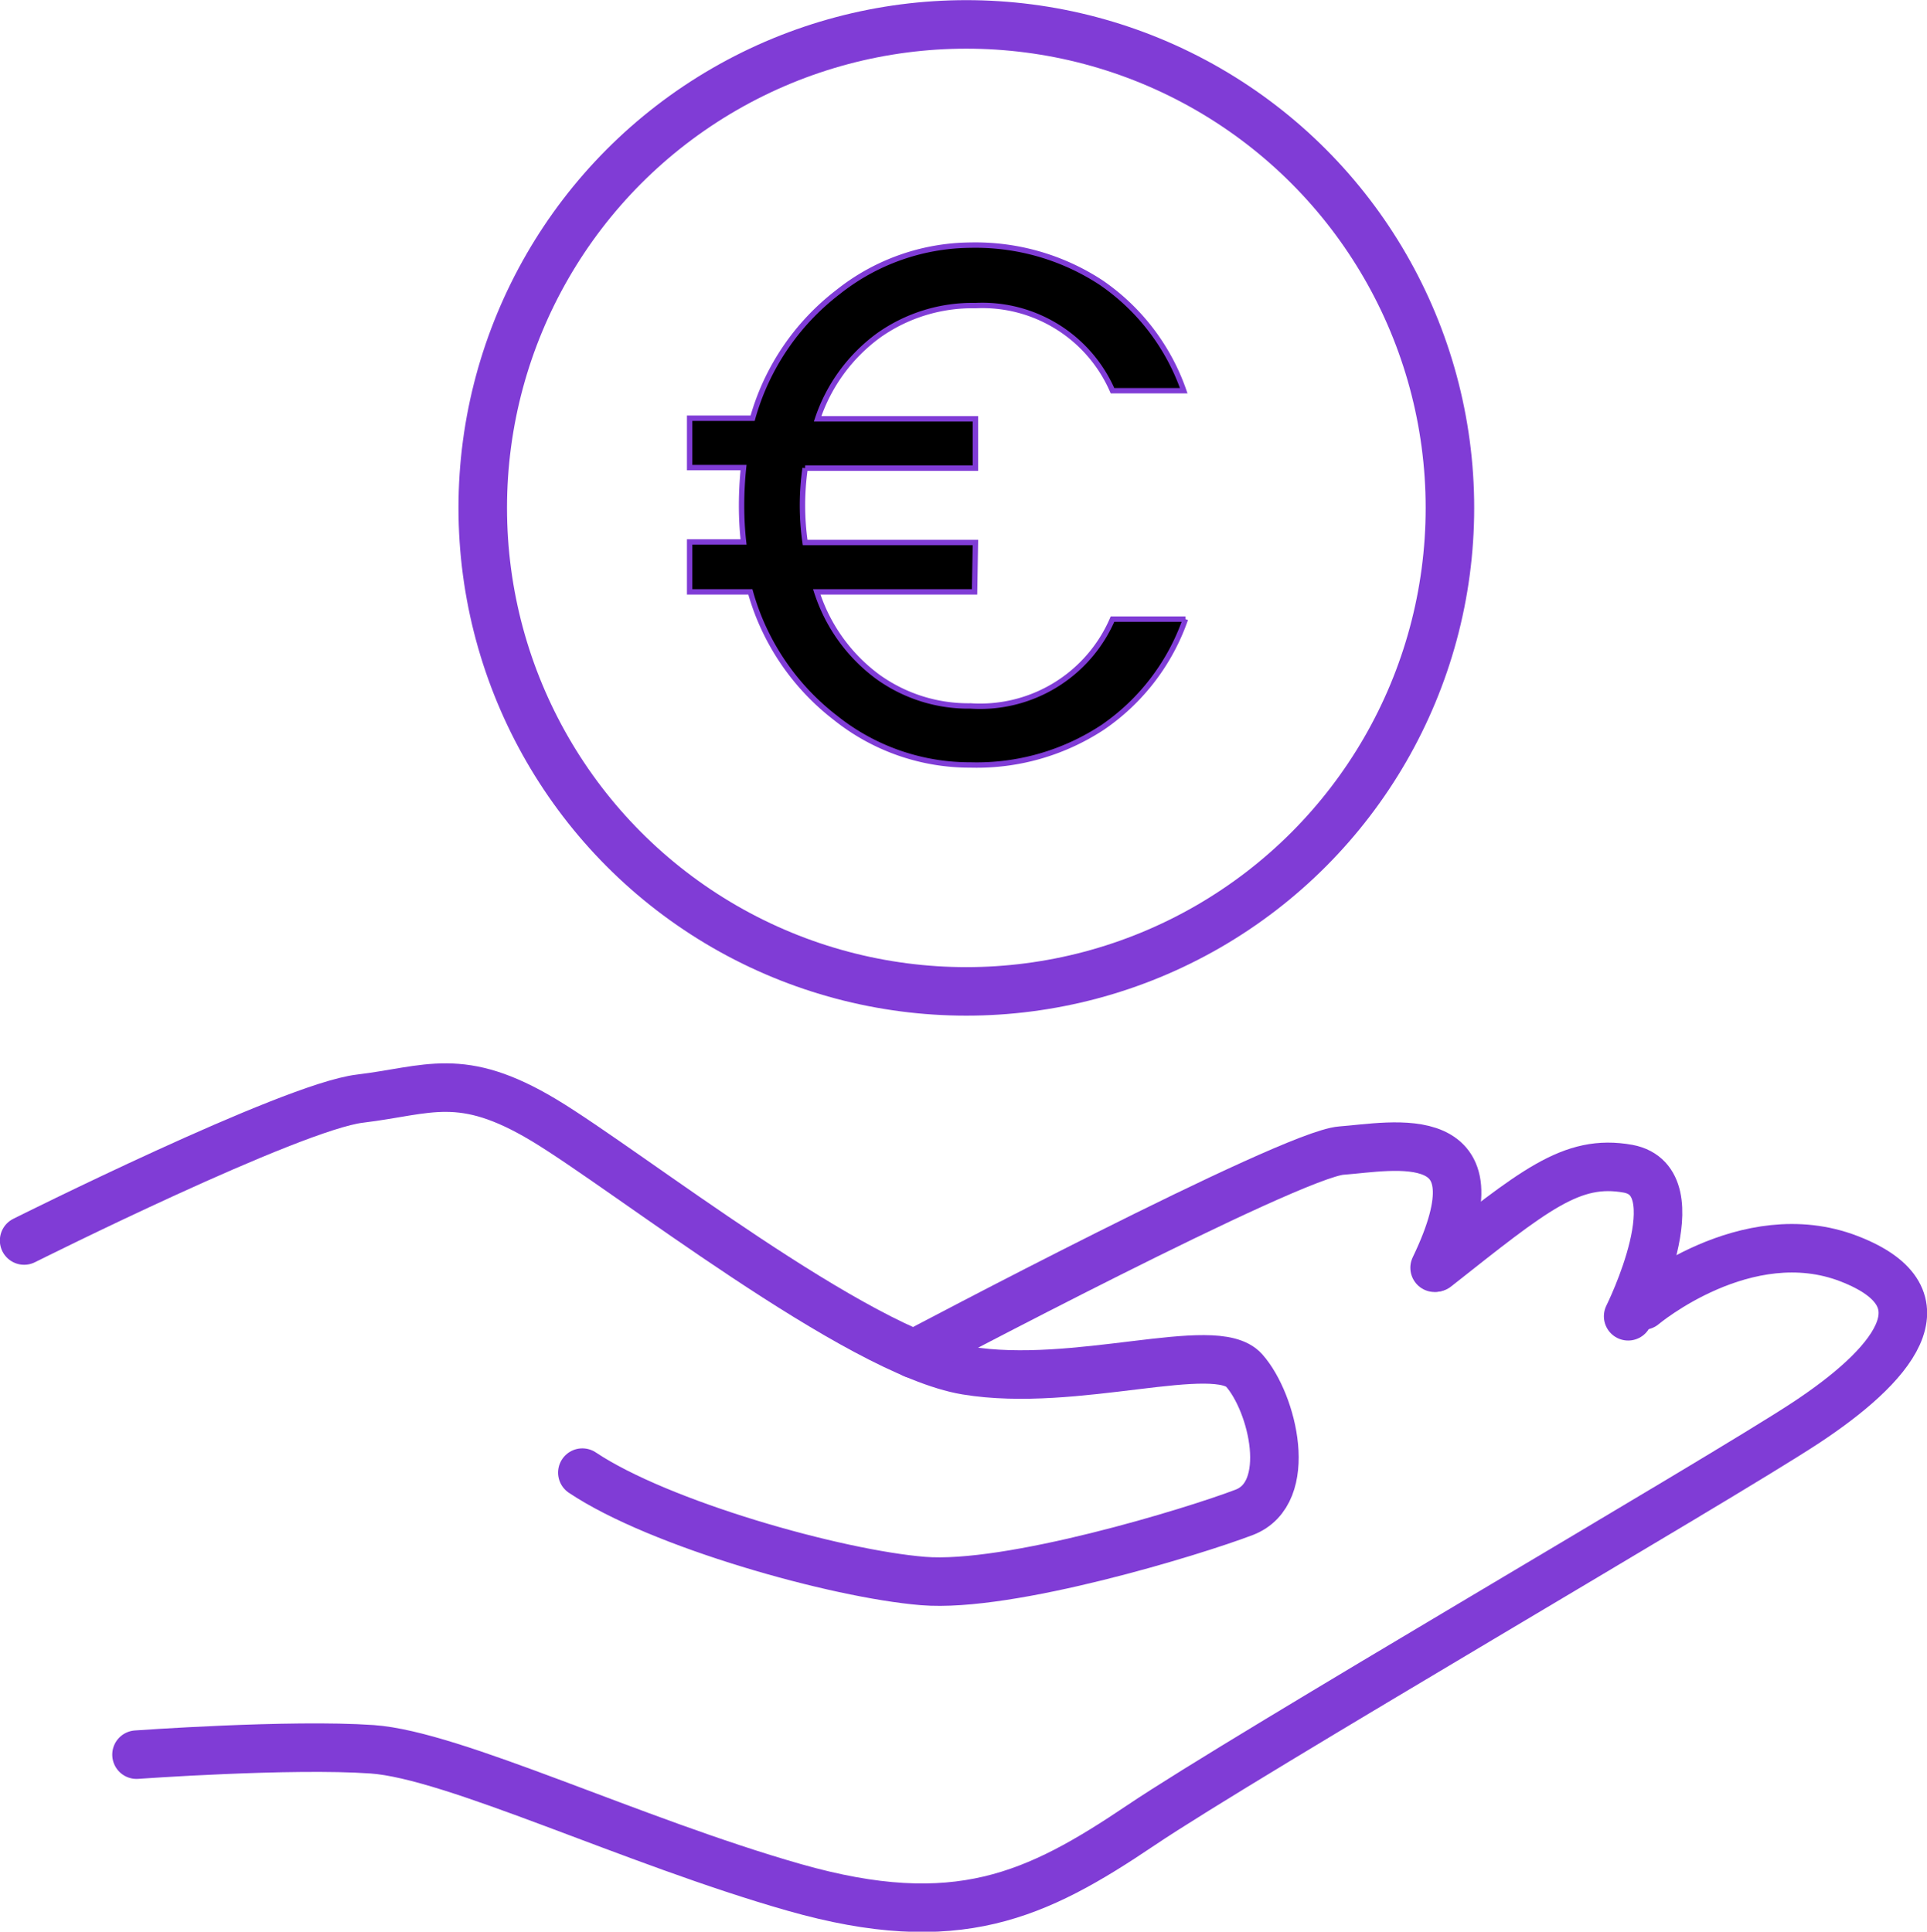 <svg id="Layer_1" data-name="Layer 1" xmlns="http://www.w3.org/2000/svg" viewBox="0 0 67.9 68.08">
  <defs>
    <style>
      .cls-1 {
        fill: none;
        stroke-linecap: round;
        stroke-width: 1.71px;
      }
      .cls-1,
      .cls-2 {
        stroke: #803cd6;
        stroke-miterlimit: 10;
      }
      .cls-2 {
        stroke-width: 0.19px;
      }
    </style>
  </defs>
  <title>transaction fee_icon</title><path class="cls-1" d="M18.65,63.49s9.41-4.71,11.83-5,3.56-1,6.49.76S48,67.43,51.85,68.07s8.78-1.14,9.79,0,1.78,4.32,0,5-8.27,2.67-11.32,2.42-9.28-2-12-3.82" transform="translate(-17.8 -19.77)"/><path class="cls-1" d="M68.35,64.45c2.48-5.15-1.49-4.26-3.28-4.13S50,67.49,50,67.49" transform="translate(-17.8 -19.77)"/><path class="cls-1" d="M75.17,66.16s2.37-4.75,0-5.2c-2-.36-3.31.75-6.77,3.48" transform="translate(-17.8 -19.77)"/><path class="cls-1" d="M75.7,65.78s3.62-3.05,7.25-1.65,1.46,3.82-1.53,5.79S61.68,81.62,58,84.1s-6.49,3.82-12.21,2.19-12-4.67-14.88-4.87-8.3.19-8.3.19" transform="translate(-17.8 -19.77)"/><circle class="cls-1" cx="34.05" cy="17.9" r="17.04"/><path
    class="cls-2"
    d="M52.14,40.63H46.58a6,6,0,0,0,2.16,3A5.46,5.46,0,0,0,52,44.65a5.08,5.08,0,0,0,5-3.06h2.57a7.68,7.68,0,0,1-2.91,3.81A8.06,8.06,0,0,1,52,46.73a7.57,7.57,0,0,1-4.76-1.66,8.49,8.49,0,0,1-3-4.44H42.1V38.87H44a11.43,11.43,0,0,1-.07-1.28A12.87,12.87,0,0,1,44,36.25H42.1V34.51h2.22a8.49,8.49,0,0,1,3-4.44A7.58,7.58,0,0,1,52,28.41a8.06,8.06,0,0,1,4.6,1.32,7.68,7.68,0,0,1,2.91,3.81H57a5,5,0,0,0-4.83-3,5.71,5.71,0,0,0-3.41,1.05,6,6,0,0,0-2.15,2.94h5.56v1.74h-6a9.19,9.19,0,0,0,0,2.62h6Z"
    transform="translate(-17.8 -19.77)"/></svg>

